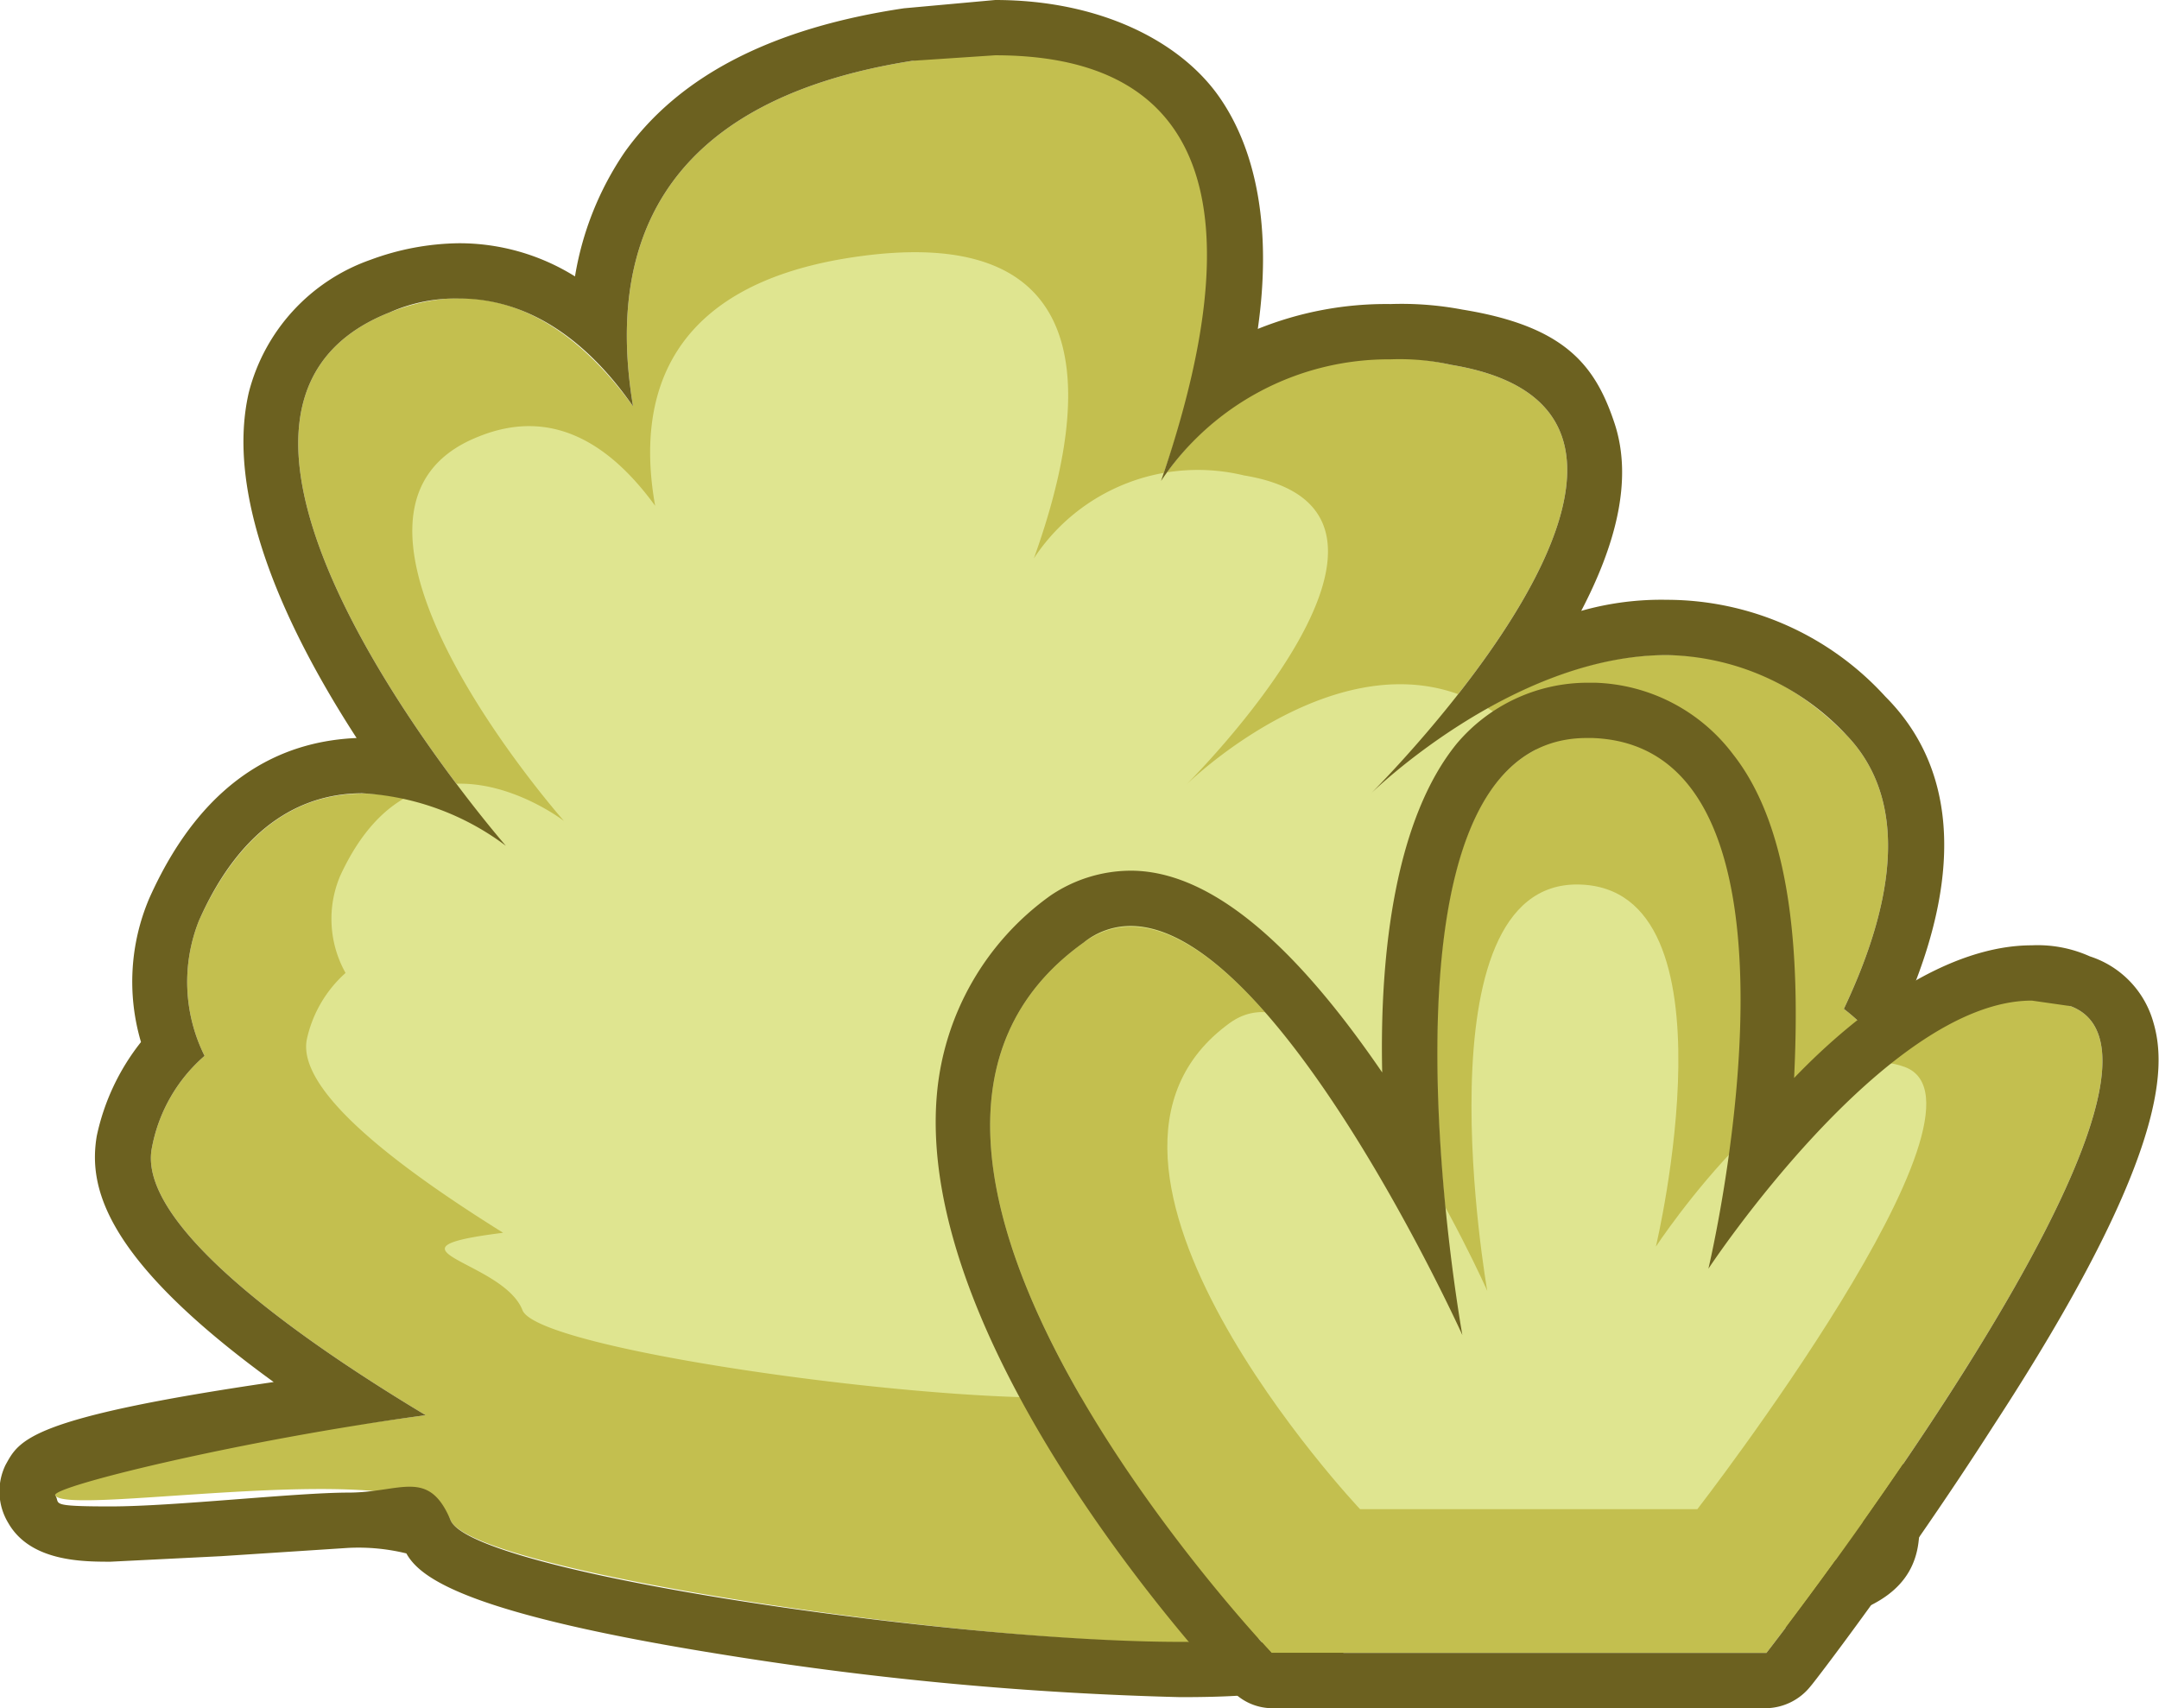 <svg xmlns="http://www.w3.org/2000/svg" viewBox="0 0 78.1 61.8"><g id="Layer_2" data-name="Layer 2"><g id="Layer_1-2" data-name="Layer 1"><g id="na_bushes_4" data-name="na_bushes 4"><path d="M62,52.2c4.9-3,9.7-7.6,6.8-13.1a7.1,7.1,0,0,0-2.1-2.6c1.8-3.8,2.4-7.5.1-9.9-7.4-7.6-17.2,2.1-17.2,2.1S63.4,15,52.5,13.2A9.9,9.9,0,0,0,42,17.4c2.5-7,4.1-17.1-9-15.2C23.5,3.7,22,9.3,22.9,14.7c-2.1-2.9-5-4.9-8.8-3.4C4.7,15,18.3,30.6,18.3,30.6S11,24.9,7.2,33.3a6,6,0,0,0,.2,4.9,5.8,5.8,0,0,0-1.9,3.3c-.6,2.8,5.4,7,9.9,9.7C8.7,52.1,1.6,53.3,2,54.1s13.3-1.5,14.3.9,31.5,6.2,30.6,3.5,20.1.2,20.5-3Q67.7,53.7,62,52.2Z" style="fill:#c3bf4f"/><path d="M51.9,45.3c3.5-2.2,6.9-5.5,4.9-9.4A4.4,4.4,0,0,0,55.2,34c1.4-2.8,1.8-5.4.1-7.2-5.3-5.4-12.4,1.6-12.4,1.6s10-9.9,2.1-11.2a7.1,7.1,0,0,0-7.6,3c1.8-5,3-12.3-6.5-10.9-6.8,1-7.9,5.1-7.2,9-1.6-2.2-3.7-3.6-6.4-2.5-6.8,2.7,3.1,13.9,3.1,13.9s-5.3-4.1-8.1,2a4,4,0,0,0,.2,3.5,4.5,4.5,0,0,0-1.4,2.4c-.4,2,3.9,5,7.1,7-4.8.6,0,1,.7,2.8S41.7,51.8,41,49.9s14.5.1,14.8-2.2S54.6,46,51.9,45.3Z" style="fill:#dfe590"/><path d="M36,2c9.8,0,8.2,9,6,15.4A9.9,9.9,0,0,1,50.3,13a8.6,8.6,0,0,1,2.2.2c10.9,1.8-2.9,15.5-2.9,15.5s5.1-5,10.7-5a9.1,9.1,0,0,1,6.5,2.9c2.3,2.4,1.7,6.1-.1,9.9a7.1,7.1,0,0,1,2.1,2.6c2.9,5.5-1.9,10.1-6.8,13.1q5.7,1.5,5.4,3.3c-.2,1.6-5.5,1.7-10.7,1.7H55.4c-4.7,0-8.9.1-8.5,1.3s-1.5.9-4.2.9c-8.2,0-25.6-2.5-26.4-4.4s-1.8-1-3.7-1-6.3.5-8.6.5-1.8-.1-2-.4,6.7-2,13.4-2.9c-4.5-2.7-10.5-6.9-9.9-9.7a5.8,5.8,0,0,1,1.9-3.3,6,6,0,0,1-.2-4.9c1.6-3.6,3.9-4.6,5.9-4.6a9.5,9.5,0,0,1,5.2,1.9S4.7,15,14.1,11.3a5.9,5.9,0,0,1,2.5-.5c2.6,0,4.7,1.6,6.3,3.9C22,9.3,23.5,3.7,33,2.2L36,2m0-2h0L32.7.3C28,1,24.6,2.7,22.6,5.5A11.2,11.2,0,0,0,20.8,10a7.9,7.9,0,0,0-4.2-1.2,9.5,9.5,0,0,0-3.2.6A6.9,6.9,0,0,0,9,14.2c-.9,3.9,1.5,8.8,3.9,12.5-2.3.1-5.4,1.1-7.5,5.8a7.7,7.7,0,0,0-.3,5.2,8.2,8.2,0,0,0-1.6,3.4c-.3,1.8.2,4.4,6.4,8.9C1,51.3.7,52.1.2,53a2.2,2.2,0,0,0,.1,2.1C1.1,56.5,3,56.5,4,56.5l4-.2,4.6-.3a7.3,7.3,0,0,1,2.1.2c.5.9,2.2,2.2,11.7,3.7a122.8,122.8,0,0,0,16.3,1.5c3.5,0,5-.3,5.8-1.4l.3-.6c1.4-.2,4.8-.2,6.6-.2h1.3c7.6,0,12.3-.2,12.7-3.4s-1.3-3.4-3.1-4.2C73.1,46,72,40.9,70.6,38.2A7.1,7.1,0,0,0,69.1,36c1.9-4.6,1.6-8.3-.9-10.8a10.7,10.7,0,0,0-7.9-3.5,10.6,10.6,0,0,0-3.1.4c1.2-2.3,1.9-4.7,1.2-6.8s-1.8-3.5-5.5-4.1a11.8,11.8,0,0,0-2.6-.2,12.4,12.4,0,0,0-4.8.9c.5-3.5,0-6.4-1.4-8.4S39.8,0,36,0Z" style="fill:#6c6120"/><path d="M46,59.8H63.9s16.6-21.3,11-23.4-13.1,9.5-13.1,9.5S66.3,27,57.6,26.7s-4.7,21.6-4.7,21.6S44.7,30.1,39.2,34.1C28.7,41.6,46,59.8,46,59.8Z" style="fill:#c3bf4f"/><path d="M49.2,54.6H61.4s11.3-14.6,7.5-16-9,6.5-9,6.5S63,32.1,57.1,32s-3.3,14.7-3.3,14.7S48.3,34.3,44.5,37C37.4,42.1,49.2,54.6,49.2,54.6Z" style="fill:#dfe590"/><path d="M57.4,26.7h.2c8.7.3,4.2,19.2,4.2,19.2s6.4-9.7,11.7-9.7l1.4.2c5.6,2.1-11,23.4-11,23.4H46S28.7,41.6,39.2,34.1a2.7,2.7,0,0,1,1.7-.6c5.3,0,12,14.8,12,14.8S49,26.7,57.4,26.7m0-2h0a6.2,6.2,0,0,0-4.7,2.2c-2.2,2.7-2.8,7.5-2.7,11.9-2.6-3.8-5.8-7.3-9.1-7.3a5.2,5.2,0,0,0-2.9.9,9.9,9.9,0,0,0-4.1,7.1C33,48.8,44.1,60.7,44.6,61.2a2,2,0,0,0,1.4.6H63.9a2.1,2.1,0,0,0,1.6-.8c.1-.1,3.4-4.4,6.6-9.4,6.2-9.5,6.3-12.9,5.8-14.6a3.5,3.5,0,0,0-2.3-2.4,4.6,4.6,0,0,0-2.1-.4c-3,0-6.2,2.3-8.6,4.8.2-4.1,0-8.9-2.2-11.7a6.5,6.5,0,0,0-5-2.6Z" style="fill:#6c6120"/></g></g></g></svg>